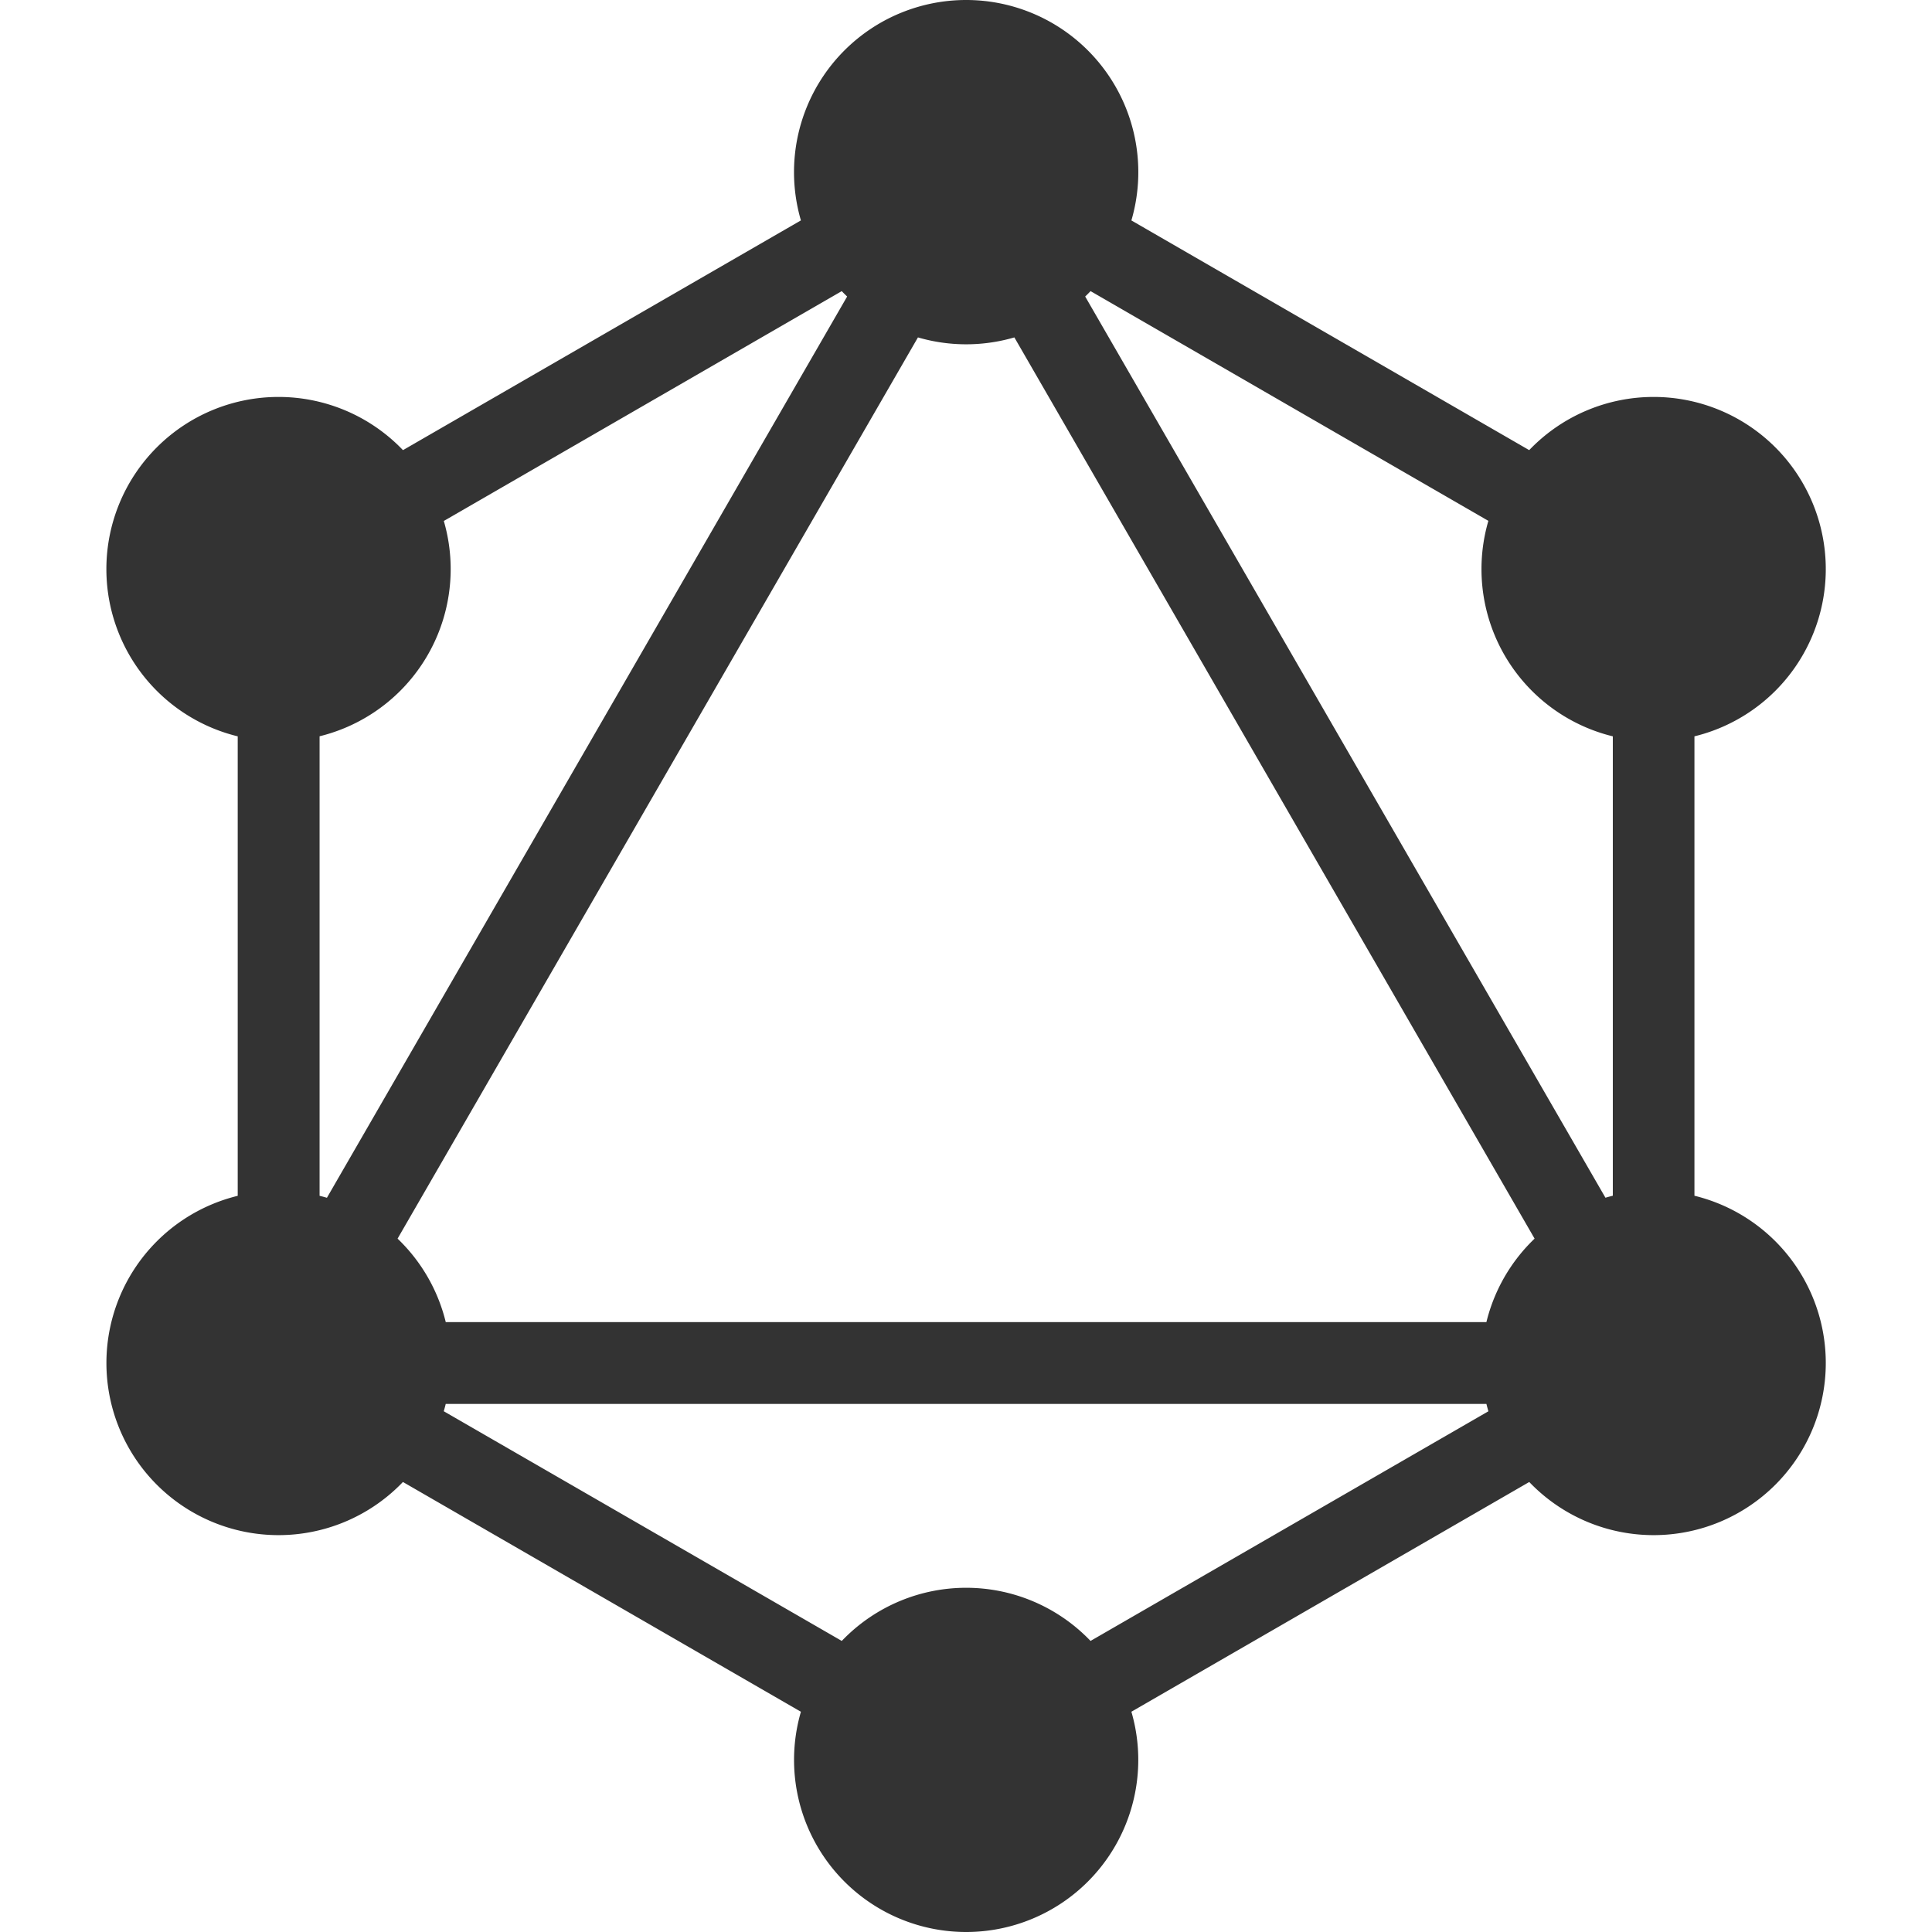 <svg xmlns="http://www.w3.org/2000/svg" width="128" height="128" viewBox="0 0 24 24"><path fill="#333333" d="M12.002 0a2.138 2.138 0 1 0 0 4.277a2.138 2.138 0 1 0 0-4.277m8.54 4.931a2.138 2.138 0 1 0 0 4.277a2.138 2.138 0 1 0 0-4.277m0 9.862a2.138 2.138 0 1 0 0 4.277a2.138 2.138 0 1 0 0-4.277m-8.54 4.931a2.138 2.138 0 1 0 0 4.276a2.138 2.138 0 1 0 0-4.276m-8.542-4.93a2.138 2.138 0 1 0 0 4.276a2.138 2.138 0 1 0 0-4.277zm0-9.863a2.138 2.138 0 1 0 0 4.277a2.138 2.138 0 1 0 0-4.277m8.542-3.378L2.953 6.777v10.448l9.049 5.224l9.047-5.224V6.777zm0 1.601l7.66 13.27H4.34zm-1.387.371L3.97 15.037V7.363zm2.774 0l6.646 3.838v7.674zM5.355 17.44h13.293l-6.646 3.836z"/></svg>